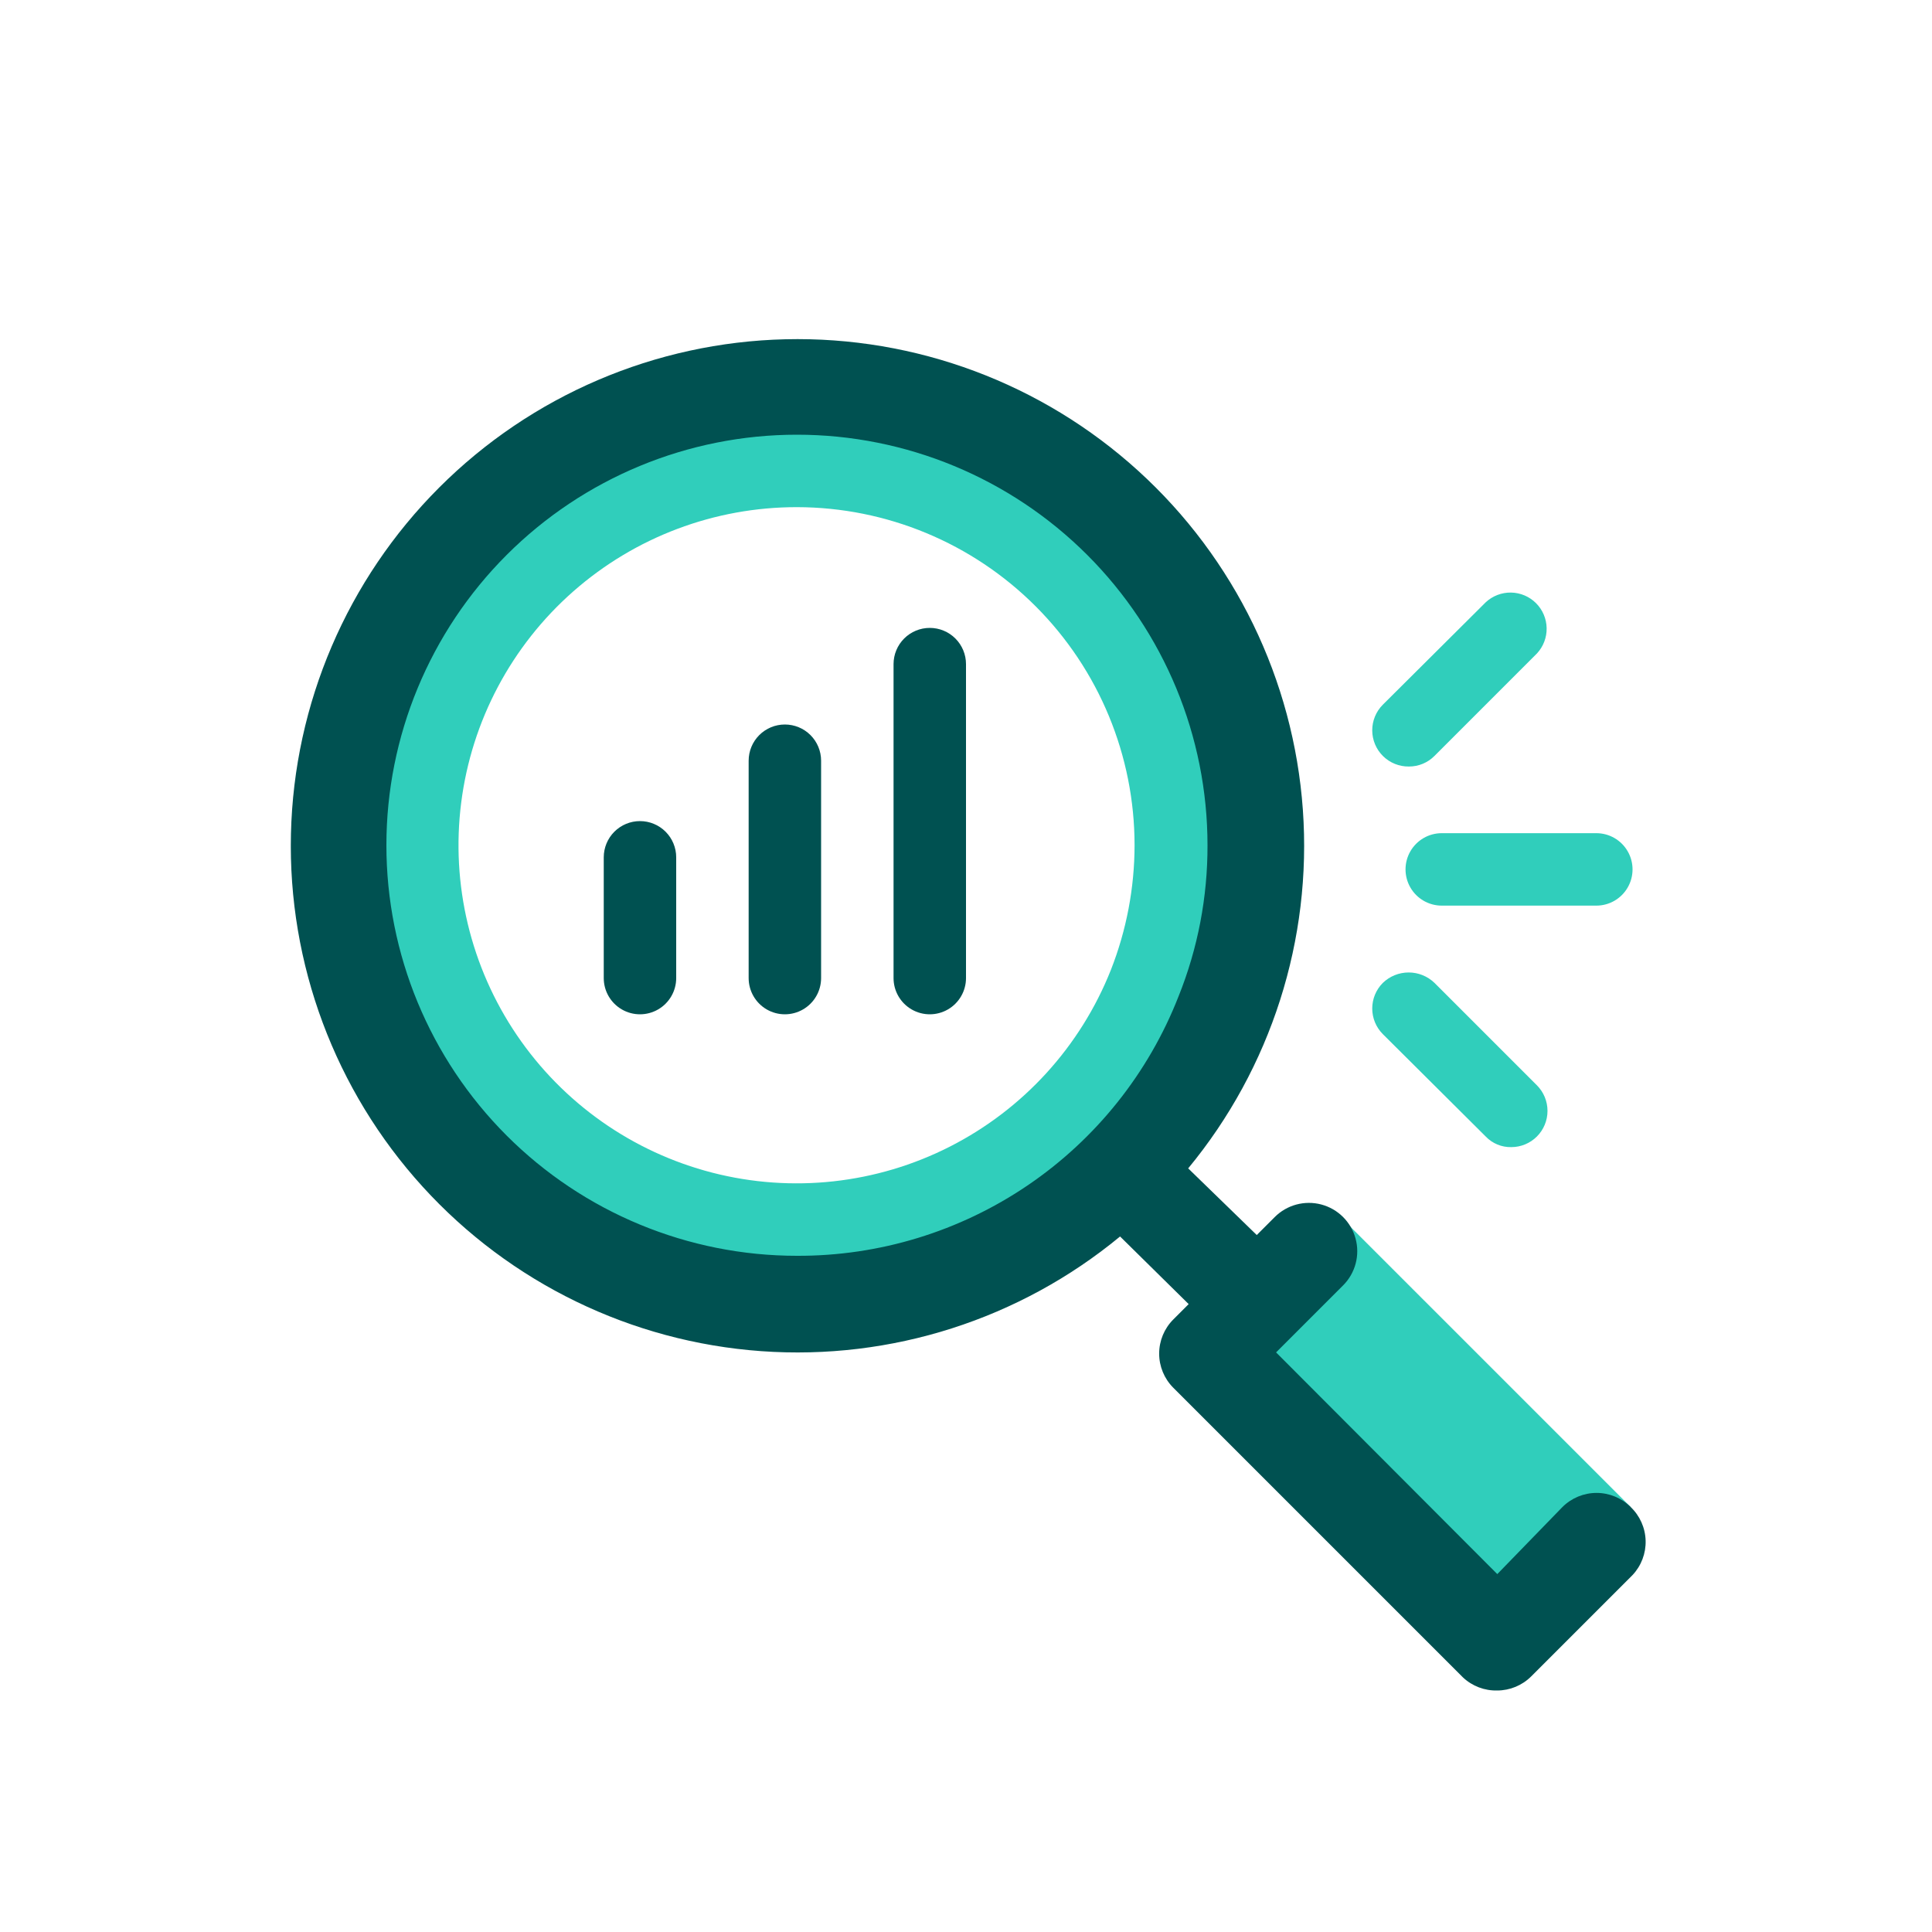 <svg focusable="false" xmlns="http://www.w3.org/2000/svg" width="40" height="40" viewBox="0 0 40 40"><defs><clipPath id="a"><path d="m20.72 17.16 5.96 5.96-2.8 2.8-5.96-5.96 2.1-2.09.7-.71ZM9.42 0a9.42 9.42 0 0 1 9.42 9.42 9.41 9.41 0 0 1-9.42 9.42A9.42 9.42 0 0 1 9.42 0Zm0 2.42a7 7 0 1 0 6.5 9.58 7.08 7.08 0 0 0 .49-2.58 7 7 0 0 0-6.99-7Zm13.2 9.85 2.12 2.12a.75.75 0 0 1-.53 1.28.71.71 0 0 1-.53-.22l-2.13-2.12a.75.75 0 0 1 0-1.06.77.77 0 0 1 1.07 0Zm3.35-3.1a.75.75 0 1 1 0 1.5h-3.2a.75.75 0 1 1 0-1.5h3.2Zm-1.248-4.762a.75.75 0 0 1 .018 1.042l-2.12 2.12a.74.74 0 0 1-.53.22.75.75 0 0 1-.54-1.28l2.13-2.12a.75.75 0 0 1 1.042.018Z"/></clipPath><clipPath id="b"><path d="M17.546 2.728a10.49 10.49 0 0 1 1.033 14.441l1.42 1.38.37-.37a1 1 0 1 1 1.42 1.41l-1.39 1.39 4.58 4.59 1.35-1.39a1 1 0 0 1 1.41 0 1 1 0 0 1 .04 1.41l-2.1 2.1a1 1 0 0 1-.7.29 1 1 0 0 1-.71-.27l-6-6a1 1 0 0 1 0-1.41l.32-.32-1.42-1.4a10.49 10.49 0 1 1 .377-15.851Zm-7.067-.749a8.5 8.5 0 1 0 0 17 8.45 8.45 0 0 0 7.9-5.37c.4-.995.603-2.058.6-3.13a8.5 8.5 0 0 0-8.5-8.5Zm2.75 4a.75.75 0 0 1 .75.75v6.5a.75.75 0 1 1-1.5 0v-6.5a.75.75 0 0 1 .75-.75Zm-3 2a.75.75 0 0 1 .75.75v4.5a.75.75 0 1 1-1.5 0v-4.5a.75.75 0 0 1 .75-.75Zm-3 2a.75.75 0 0 1 .75.75v2.5a.75.75 0 1 1-1.5 0v-2.5a.75.75 0 0 1 .75-.75Z"/></clipPath></defs><g clip-path="url(#a)" transform="translate(7.08 8.08)"><path fill="#30CEBB" d="M0 0h26.72v25.92H0V0z"/></g><g clip-path="url(#b)" transform="translate(6.021 7.021)"><path fill="#005151" d="M0 0h28.05v27.98H0V0z"/></g></svg>

